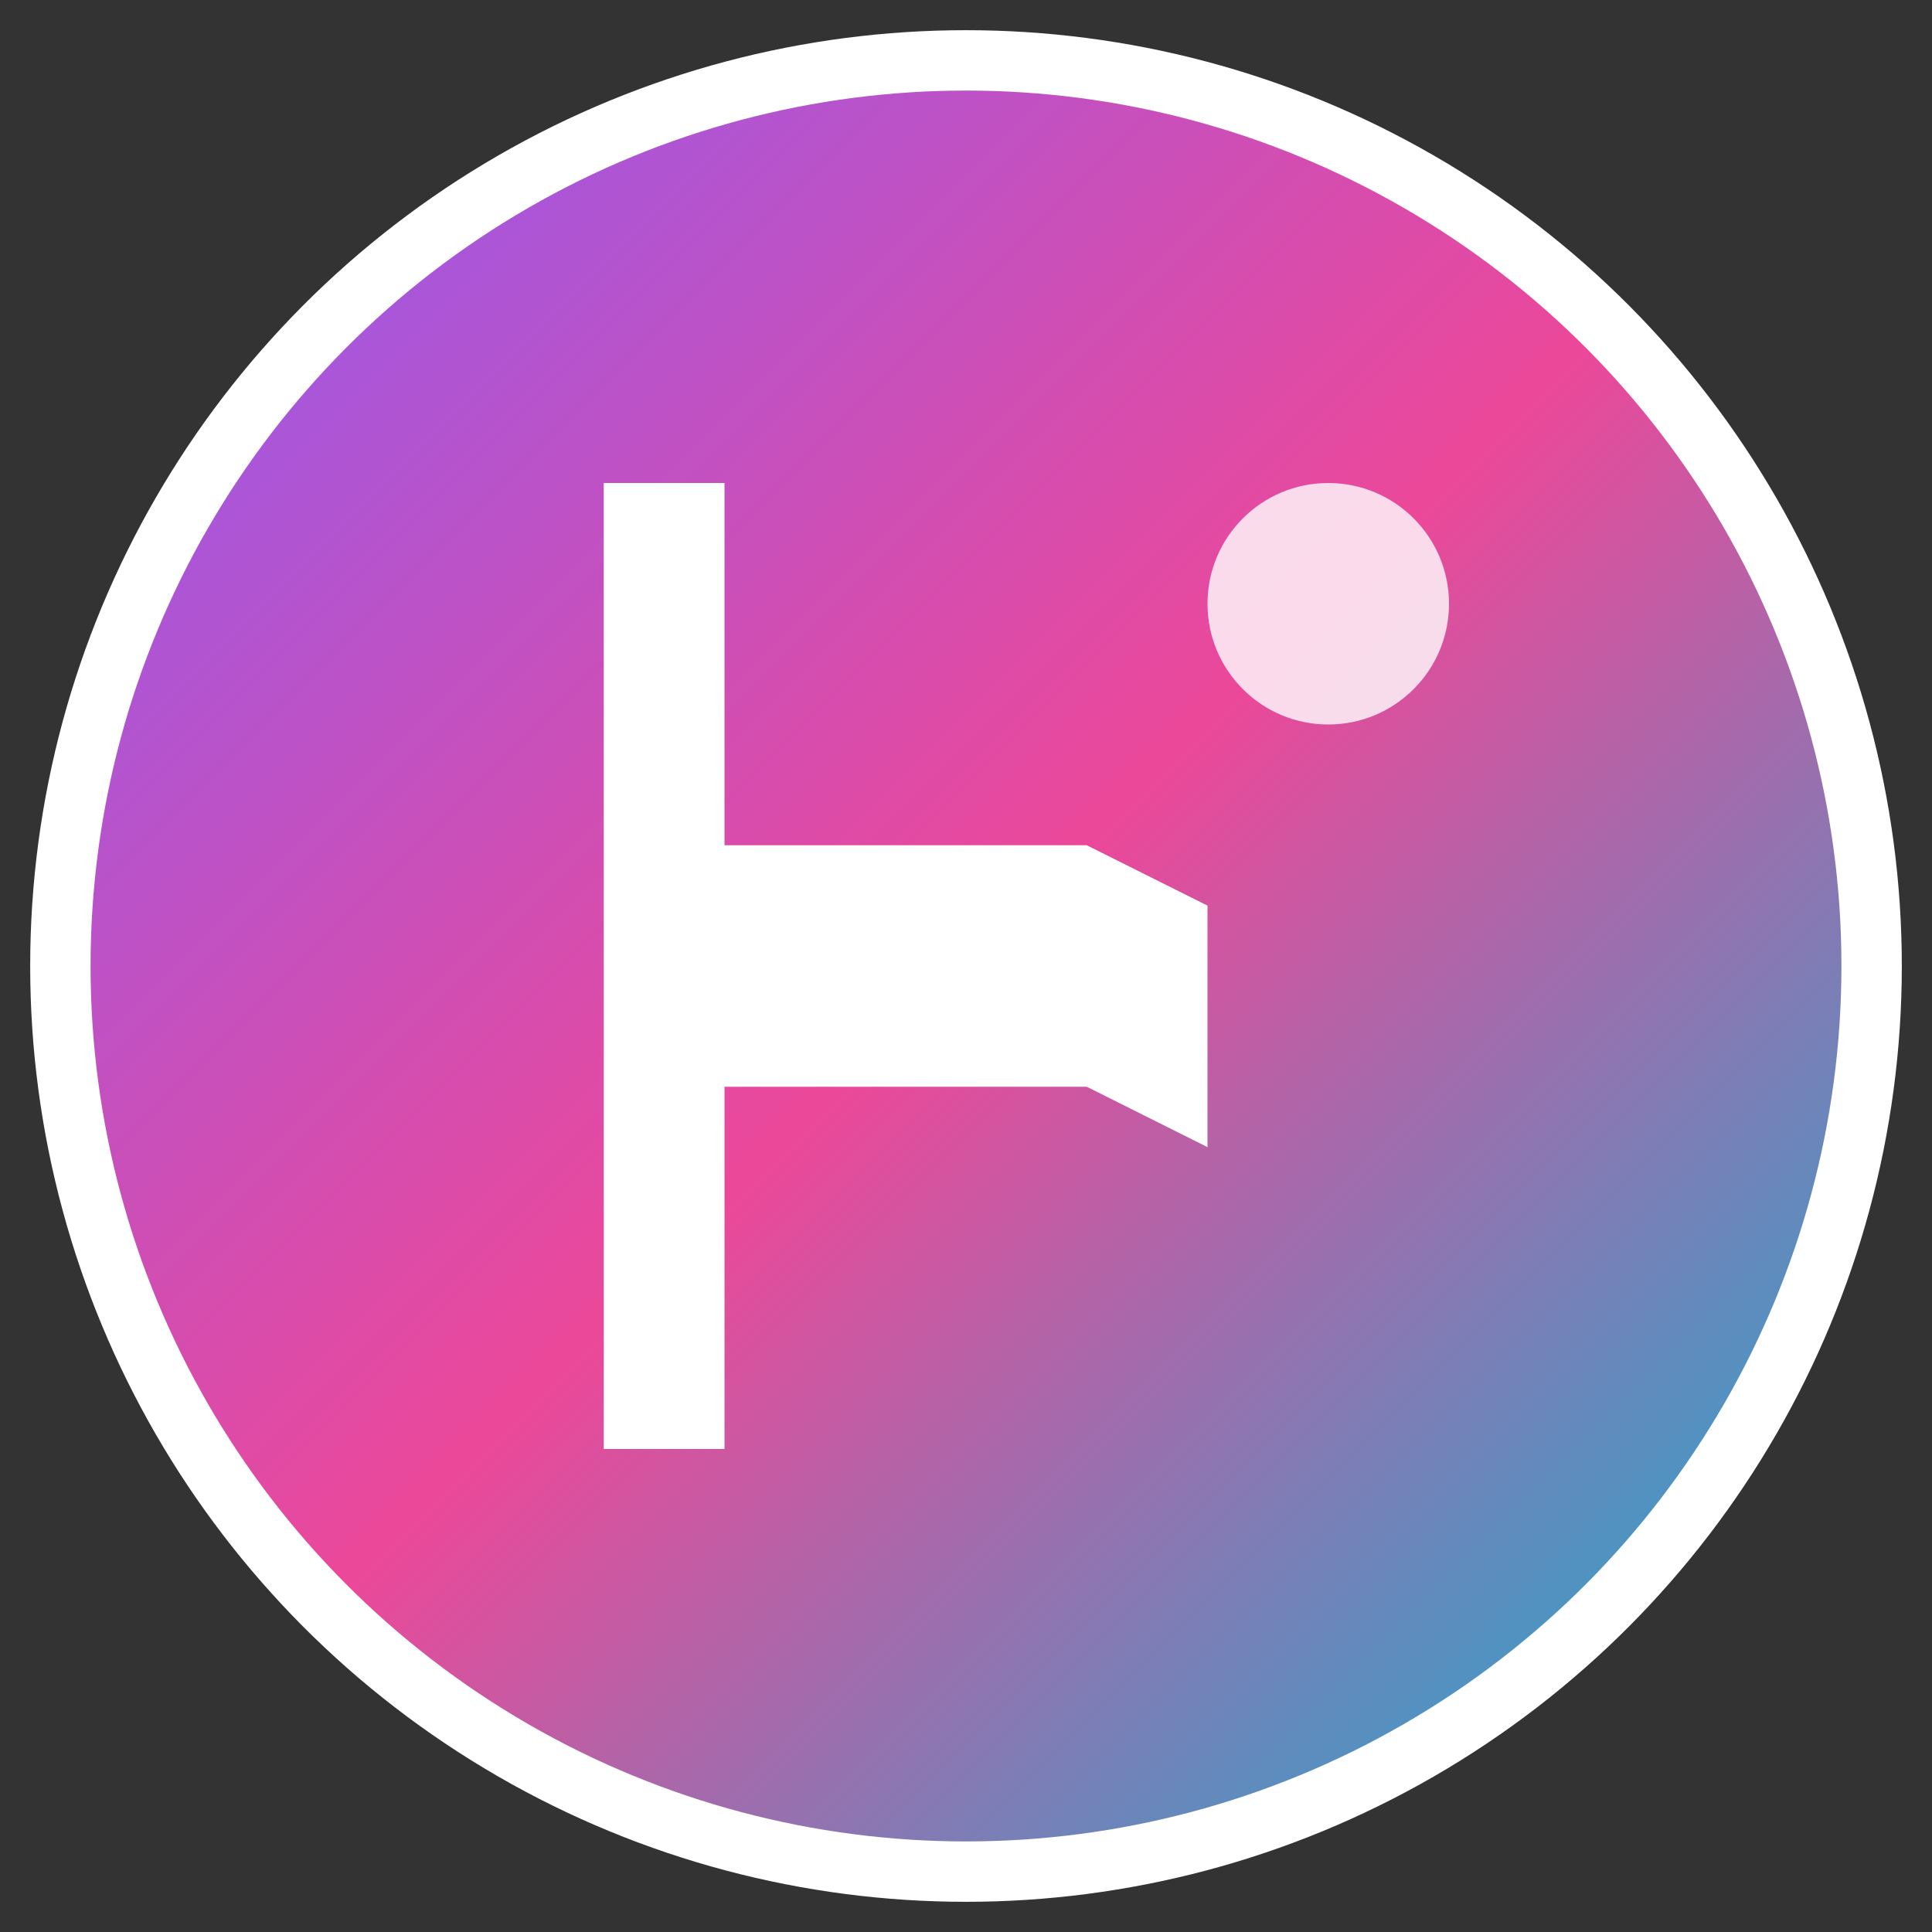 <svg width="16" height="16" viewBox="0 0 16 16" fill="none" xmlns="http://www.w3.org/2000/svg">
  <rect x="0" y="0" width="16" height="16" fill="#333333" stroke="none"/>
  <defs>
    <linearGradient id="gradient16" x1="0%" y1="0%" x2="100%" y2="100%">
      <stop offset="0%" style="stop-color:#8b5cf6;stop-opacity:1" />
      <stop offset="50%" style="stop-color:#ec4899;stop-opacity:1" />
      <stop offset="100%" style="stop-color:#06b6d4;stop-opacity:1" />
    </linearGradient>
  </defs>
  
  <!-- Background circle -->
  <circle cx="8" cy="8" r="7.5" fill="url(#gradient16)" stroke="#ffffff" stroke-width="0.5"/>
  
  <!-- Portfolio icon - stylized "P" -->
  <path d="M5 4 L5 12 L6 12 L6 9 L9 9 L10 9.5 L10 7.5 L9 7 L6 7 L6 4 Z" fill="#ffffff"/>
  
  <!-- Decorative element -->
  <circle cx="11" cy="5" r="1" fill="#ffffff" opacity="0.8"/>
</svg>
